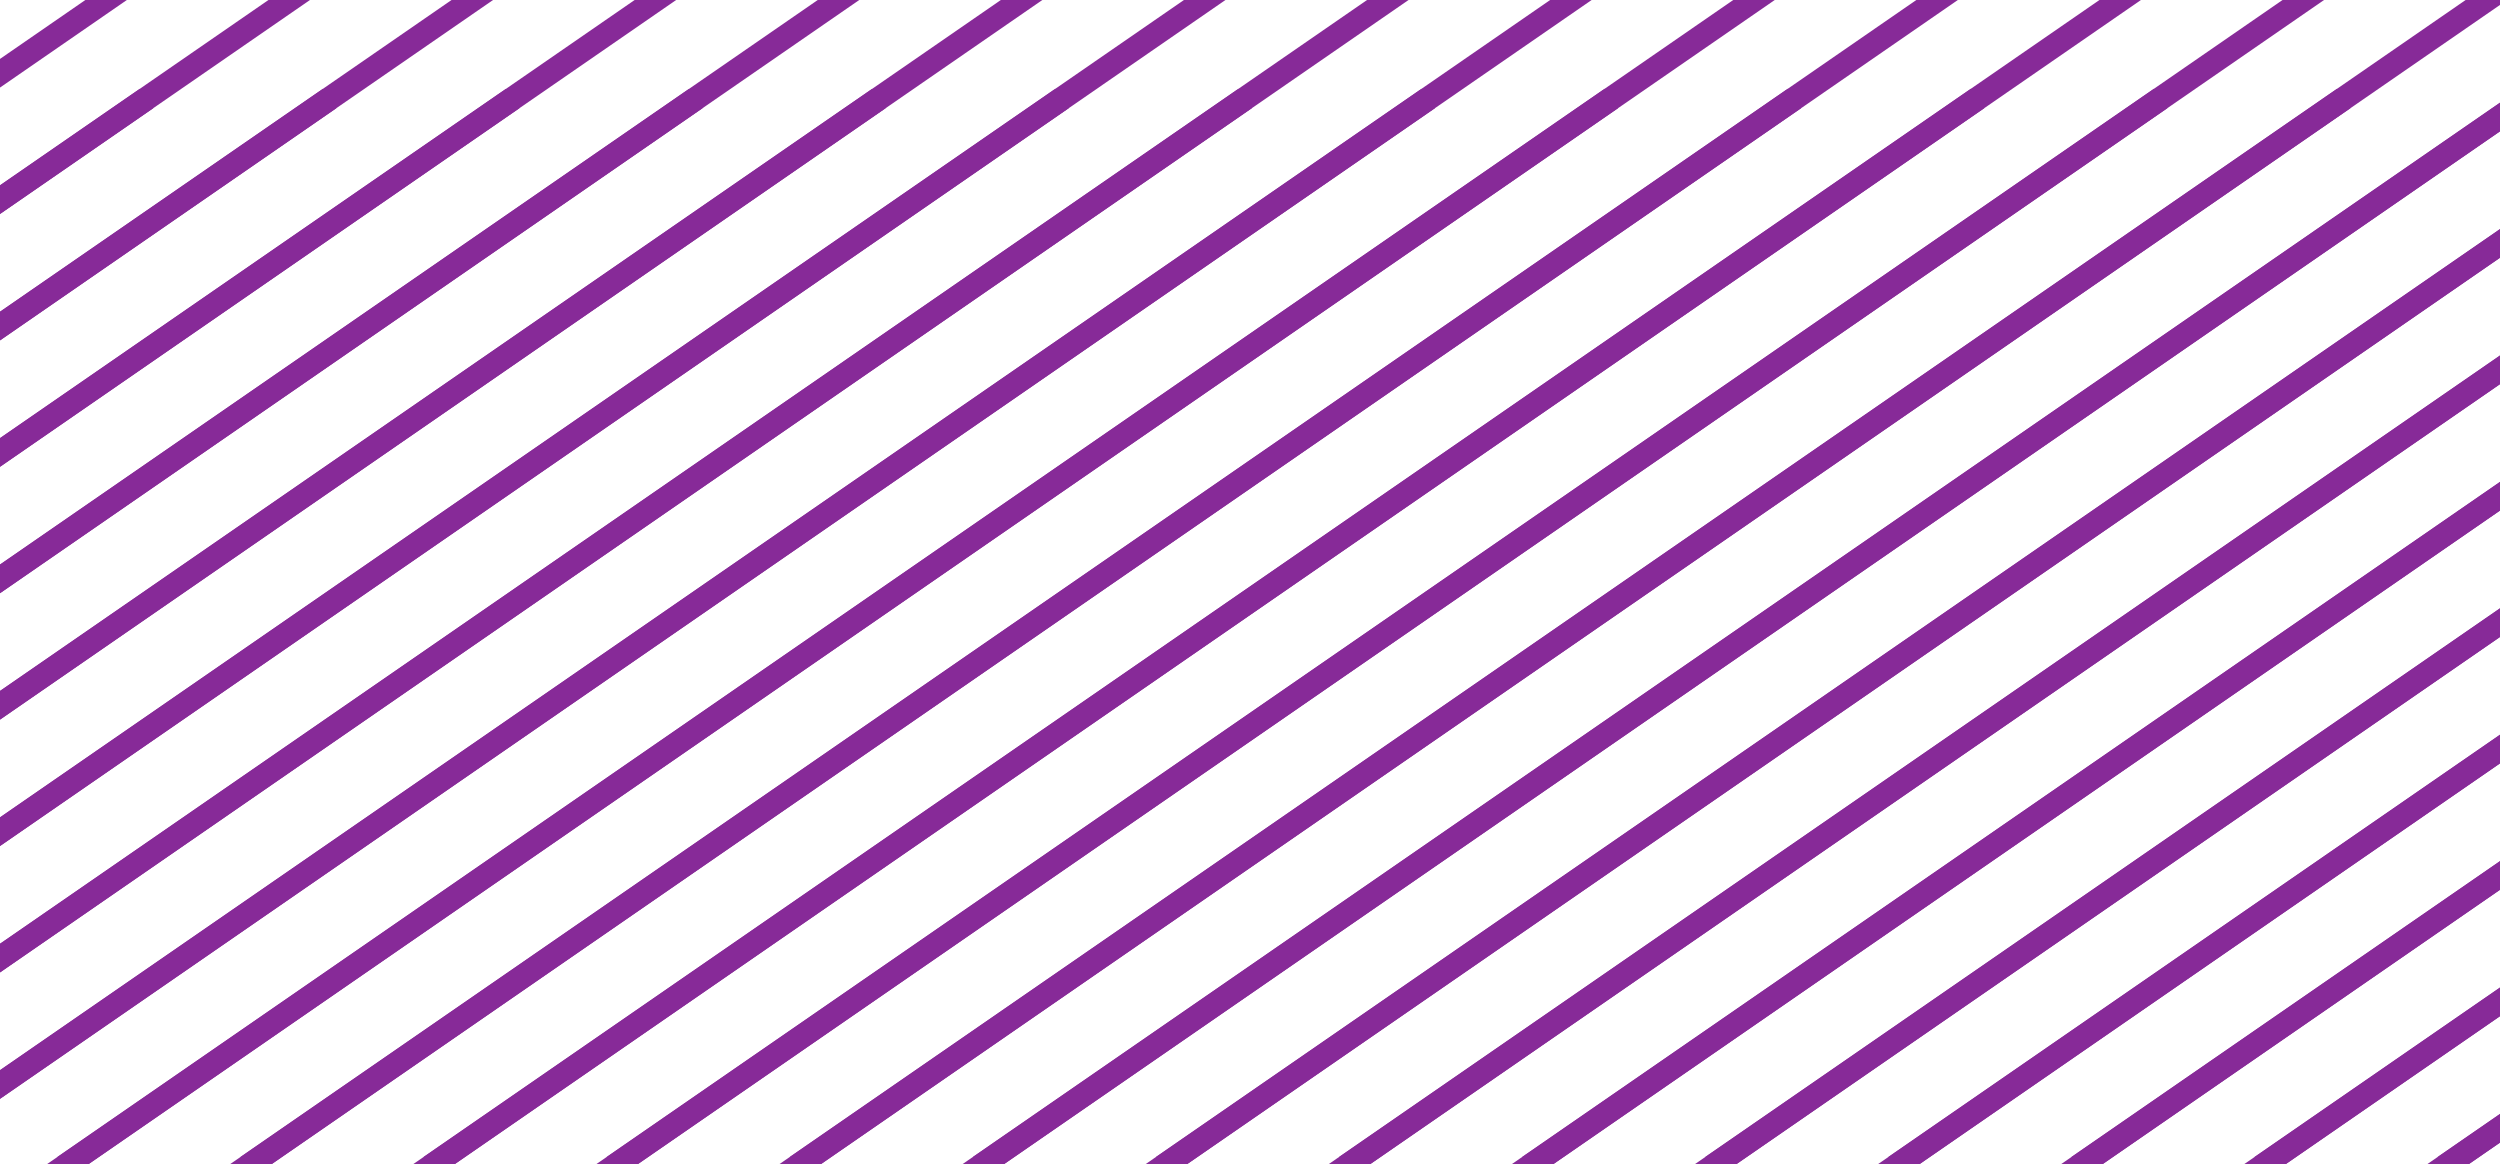 <svg xmlns="http://www.w3.org/2000/svg" xmlns:xlink="http://www.w3.org/1999/xlink" width="636" height="296.121" viewBox="0 0 636 296.121">
  <defs>
    <clipPath id="clip-path">
      <rect id="Rectangle_175" data-name="Rectangle 175" width="636" height="296.121" transform="translate(556 4514)" fill="none"/>
    </clipPath>
  </defs>
  <g id="Mask_Group_27" data-name="Mask Group 27" transform="translate(-556 -4514)" clip-path="url(#clip-path)">
    <line id="Line_1109" data-name="Line 1109" x1="551.976" y2="381.074" transform="translate(153.081 4429.728)" fill="none" stroke="#872a98" stroke-width="6"/>
    <line id="Line_1110" data-name="Line 1110" x1="551.976" y2="381.074" transform="translate(-5.292 4539.064)" fill="none" stroke="#872a98" stroke-width="6"/>
    <line id="Line_1111" data-name="Line 1111" x1="551.976" y2="381.074" transform="translate(199.661 4429.728)" fill="none" stroke="#872a98" stroke-width="6"/>
    <line id="Line_1112" data-name="Line 1112" x1="551.976" y2="381.074" transform="translate(41.288 4539.064)" fill="none" stroke="#872a98" stroke-width="6"/>
    <line id="Line_1113" data-name="Line 1113" x1="551.976" y2="381.074" transform="translate(246.241 4429.728)" fill="none" stroke="#872a98" stroke-width="6"/>
    <line id="Line_1114" data-name="Line 1114" x1="551.976" y2="381.074" transform="translate(87.868 4539.064)" fill="none" stroke="#872a98" stroke-width="6"/>
    <line id="Line_1115" data-name="Line 1115" x1="551.976" y2="381.074" transform="translate(292.821 4429.728)" fill="none" stroke="#872a98" stroke-width="6"/>
    <line id="Line_1116" data-name="Line 1116" x1="551.976" y2="381.074" transform="translate(134.448 4539.064)" fill="none" stroke="#872a98" stroke-width="6"/>
    <line id="Line_1117" data-name="Line 1117" x1="551.976" y2="381.074" transform="translate(339.402 4429.728)" fill="none" stroke="#872a98" stroke-width="6"/>
    <line id="Line_1118" data-name="Line 1118" x1="551.976" y2="381.074" transform="translate(181.029 4539.064)" fill="none" stroke="#872a98" stroke-width="6"/>
    <line id="Line_1119" data-name="Line 1119" x1="551.976" y2="381.074" transform="translate(385.982 4429.728)" fill="none" stroke="#872a98" stroke-width="6"/>
    <line id="Line_1120" data-name="Line 1120" x1="551.976" y2="381.074" transform="translate(227.609 4539.064)" fill="none" stroke="#872a98" stroke-width="6"/>
    <line id="Line_1121" data-name="Line 1121" x1="551.976" y2="381.074" transform="translate(432.562 4429.728)" fill="none" stroke="#872a98" stroke-width="6"/>
    <line id="Line_1122" data-name="Line 1122" x1="551.976" y2="381.074" transform="translate(274.189 4539.064)" fill="none" stroke="#872a98" stroke-width="6"/>
    <line id="Line_1123" data-name="Line 1123" x1="551.976" y2="381.074" transform="translate(479.142 4429.728)" fill="none" stroke="#872a98" stroke-width="6"/>
    <line id="Line_1124" data-name="Line 1124" x1="551.976" y2="381.074" transform="translate(320.77 4539.064)" fill="none" stroke="#872a98" stroke-width="6"/>
    <line id="Line_1125" data-name="Line 1125" x1="551.976" y2="381.074" transform="translate(525.723 4429.728)" fill="none" stroke="#872a98" stroke-width="6"/>
    <line id="Line_1126" data-name="Line 1126" x1="551.976" y2="381.074" transform="translate(367.35 4539.064)" fill="none" stroke="#872a98" stroke-width="6"/>
    <line id="Line_1127" data-name="Line 1127" x1="551.976" y2="381.074" transform="translate(572.303 4429.728)" fill="none" stroke="#872a98" stroke-width="6"/>
    <line id="Line_1128" data-name="Line 1128" x1="551.976" y2="381.074" transform="translate(413.93 4539.064)" fill="none" stroke="#872a98" stroke-width="6"/>
    <line id="Line_1129" data-name="Line 1129" x1="551.976" y2="381.074" transform="translate(618.883 4429.728)" fill="none" stroke="#872a98" stroke-width="6"/>
    <line id="Line_1130" data-name="Line 1130" x1="551.976" y2="381.074" transform="translate(460.51 4539.064)" fill="none" stroke="#872a98" stroke-width="6"/>
    <line id="Line_1131" data-name="Line 1131" x1="551.976" y2="381.074" transform="translate(665.464 4429.728)" fill="none" stroke="#872a98" stroke-width="6"/>
    <line id="Line_1132" data-name="Line 1132" x1="551.976" y2="381.074" transform="translate(507.091 4539.064)" fill="none" stroke="#872a98" stroke-width="6"/>
    <line id="Line_1133" data-name="Line 1133" x1="551.976" y2="381.074" transform="translate(712.044 4429.728)" fill="none" stroke="#872a98" stroke-width="6"/>
    <line id="Line_1134" data-name="Line 1134" x1="551.976" y2="381.074" transform="translate(553.671 4539.064)" fill="none" stroke="#872a98" stroke-width="6"/>
    <line id="Line_1135" data-name="Line 1135" x1="551.976" y2="381.074" transform="translate(758.624 4429.728)" fill="none" stroke="#872a98" stroke-width="6"/>
    <line id="Line_1136" data-name="Line 1136" x1="551.976" y2="381.074" transform="translate(600.251 4539.064)" fill="none" stroke="#872a98" stroke-width="6"/>
    <line id="Line_1137" data-name="Line 1137" x1="551.976" y2="381.074" transform="translate(805.205 4429.728)" fill="none" stroke="#872a98" stroke-width="6"/>
    <line id="Line_1138" data-name="Line 1138" x1="551.976" y2="381.074" transform="translate(646.832 4539.064)" fill="none" stroke="#872a98" stroke-width="6"/>
    <line id="Line_1139" data-name="Line 1139" x1="551.976" y2="381.074" transform="translate(851.785 4429.728)" fill="none" stroke="#872a98" stroke-width="6"/>
    <line id="Line_1140" data-name="Line 1140" x1="551.976" y2="381.074" transform="translate(693.412 4539.064)" fill="none" stroke="#872a98" stroke-width="6"/>
    <line id="Line_1141" data-name="Line 1141" x1="551.976" y2="381.074" transform="translate(898.365 4429.728)" fill="none" stroke="#872a98" stroke-width="6"/>
    <line id="Line_1142" data-name="Line 1142" x1="551.976" y2="381.074" transform="translate(739.992 4539.064)" fill="none" stroke="#872a98" stroke-width="6"/>
    <line id="Line_1143" data-name="Line 1143" x1="551.976" y2="381.074" transform="translate(944.945 4429.728)" fill="none" stroke="#872a98" stroke-width="6"/>
    <line id="Line_1144" data-name="Line 1144" x1="551.976" y2="381.074" transform="translate(786.573 4539.064)" fill="none" stroke="#872a98" stroke-width="6"/>
    <line id="Line_1145" data-name="Line 1145" x1="551.976" y2="381.074" transform="translate(991.526 4429.728)" fill="none" stroke="#872a98" stroke-width="6"/>
    <line id="Line_1146" data-name="Line 1146" x1="551.976" y2="381.074" transform="translate(833.153 4539.064)" fill="none" stroke="#872a98" stroke-width="6"/>
    <line id="Line_1147" data-name="Line 1147" x1="551.976" y2="381.074" transform="translate(1038.106 4429.728)" fill="none" stroke="#872a98" stroke-width="6"/>
    <line id="Line_1148" data-name="Line 1148" x1="551.976" y2="381.074" transform="translate(879.733 4539.064)" fill="none" stroke="#872a98" stroke-width="6"/>
    <line id="Line_1149" data-name="Line 1149" x1="551.976" y2="381.074" transform="translate(1084.686 4429.728)" fill="none" stroke="#872a98" stroke-width="6"/>
    <line id="Line_1150" data-name="Line 1150" x1="551.976" y2="381.074" transform="translate(926.313 4539.064)" fill="none" stroke="#872a98" stroke-width="6"/>
    <line id="Line_1151" data-name="Line 1151" x1="551.976" y2="381.074" transform="translate(1131.266 4429.728)" fill="none" stroke="#872a98" stroke-width="6"/>
    <line id="Line_1152" data-name="Line 1152" x1="551.976" y2="381.074" transform="translate(972.893 4539.064)" fill="none" stroke="#872a98" stroke-width="6"/>
    <line id="Line_1153" data-name="Line 1153" x1="551.976" y2="381.074" transform="translate(1177.847 4429.728)" fill="none" stroke="#872a98" stroke-width="6"/>
    <line id="Line_1154" data-name="Line 1154" x1="551.976" y2="381.074" transform="translate(1019.474 4539.064)" fill="none" stroke="#872a98" stroke-width="6"/>
    <line id="Line_1155" data-name="Line 1155" x1="551.976" y2="381.074" transform="translate(1224.427 4429.728)" fill="none" stroke="#872a98" stroke-width="6"/>
    <line id="Line_1156" data-name="Line 1156" x1="551.976" y2="381.074" transform="translate(1066.054 4539.064)" fill="none" stroke="#872a98" stroke-width="6"/>
  </g>
</svg>
